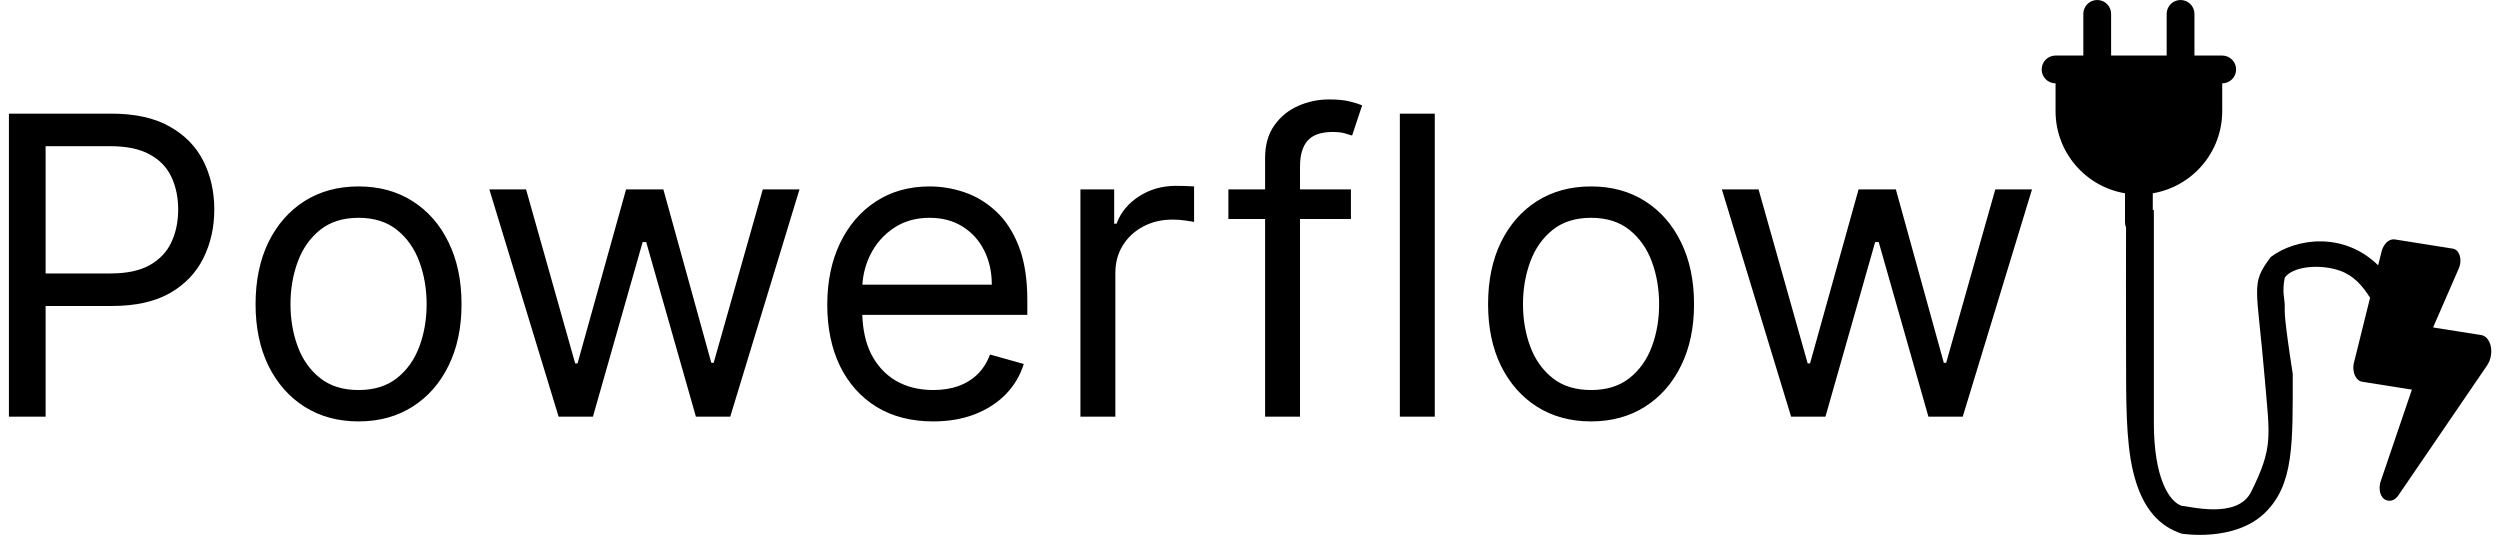 <svg width="180" height="39" viewBox="0 0 180 39" fill="none" xmlns="http://www.w3.org/2000/svg">
<path d="M157 0C157.553 0 158 0.447 158 1V4H160C160.553 4 161 4.447 161 5C161 5.553 160.553 6 160 6V8C160 10.972 157.837 13.441 155 13.916V15.125H155.077V30.422C155.077 34.422 156.172 36.1 157.077 36.422C157.577 36.422 161.077 37.422 162.077 35.422C163.69 32.197 163.41 31.408 163.077 27.422C162.5 20.5 162 20.5 163.5 18.5C165.304 17.147 168.736 16.662 171.226 19.102L171.471 18.119C171.612 17.552 172.019 17.174 172.422 17.238L176.614 17.903C176.987 17.962 177.219 18.445 177.134 18.984C177.116 19.099 177.082 19.216 177.037 19.319L175.182 23.575L178.646 24.125C179.149 24.205 179.465 24.86 179.35 25.59C179.307 25.856 179.211 26.106 179.072 26.309L172.689 35.657C172.494 35.943 172.223 36.089 171.967 36.048L171.895 36.036C171.504 35.974 171.259 35.463 171.349 34.898C171.362 34.816 171.382 34.734 171.41 34.654L173.656 28.053L170.074 27.484C169.634 27.414 169.36 26.843 169.461 26.207L170.646 21.434C170.085 20.563 169.48 19.852 168.5 19.5C167.049 18.978 165.05 19.175 164.5 20C164.295 21.026 164.5 21.5 164.5 22C164.5 22.5 164.433 22.744 165.077 26.922C165.077 31.922 165.17 34.889 163.077 36.922C160.875 39.061 157.077 38.422 157.077 38.422C155.577 37.922 154.245 36.748 153.577 33.922C153.053 31.706 153.085 28.686 153.077 25.922C153.065 22.05 153.072 18.28 153.075 16.382C153.027 16.264 153 16.135 153 16V13.916C150.162 13.441 148 10.972 148 8V6C147.447 6 147 5.553 147 5C147 4.447 147.447 4 148 4H150V1C150 0.447 150.447 0 151 0C151.553 0 152 0.447 152 1V4H156V1C156 0.447 156.447 0 157 0ZM25.816 13.423C27.294 13.423 28.587 13.774 29.694 14.477C30.809 15.181 31.675 16.168 32.293 17.439C32.918 18.711 33.23 20.199 33.23 21.903C33.23 23.594 32.918 25.071 32.293 26.335C31.675 27.599 30.809 28.583 29.694 29.286C28.587 29.989 27.294 30.341 25.816 30.341C24.339 30.341 23.043 29.989 21.928 29.286C20.82 28.583 19.953 27.599 19.328 26.335C18.71 25.071 18.401 23.594 18.401 21.903C18.401 20.199 18.71 18.711 19.328 17.439C19.953 16.168 20.82 15.181 21.928 14.477C23.043 13.775 24.339 13.423 25.816 13.423ZM66.936 13.423C67.788 13.423 68.629 13.566 69.46 13.85C70.291 14.134 71.048 14.595 71.73 15.234C72.411 15.867 72.954 16.705 73.359 17.749C73.764 18.793 73.967 20.079 73.967 21.605V22.671H62.085C62.121 23.759 62.331 24.694 62.717 25.473C63.15 26.325 63.751 26.974 64.518 27.422C65.285 27.862 66.176 28.082 67.191 28.082C67.852 28.082 68.449 27.99 68.981 27.806C69.521 27.614 69.986 27.329 70.377 26.953C70.767 26.57 71.069 26.093 71.282 25.525L73.711 26.207C73.455 27.031 73.026 27.756 72.422 28.381C71.818 28.999 71.072 29.481 70.185 29.829C69.297 30.17 68.299 30.341 67.191 30.341C65.615 30.341 64.255 29.993 63.111 29.297C61.975 28.594 61.097 27.613 60.48 26.356C59.869 25.092 59.563 23.622 59.563 21.946C59.563 20.27 59.869 18.793 60.48 17.515C61.097 16.229 61.957 15.227 63.058 14.51C64.166 13.785 65.458 13.423 66.936 13.423ZM114.557 13.423C116.034 13.423 117.327 13.774 118.435 14.477C119.549 15.181 120.415 16.168 121.033 17.439C121.658 18.711 121.971 20.199 121.971 21.903C121.971 23.594 121.658 25.071 121.033 26.335C120.415 27.599 119.549 28.583 118.435 29.286C117.327 29.989 116.034 30.341 114.557 30.341C113.079 30.341 111.783 29.989 110.668 29.286C109.56 28.583 108.693 27.599 108.068 26.335C107.451 25.071 107.142 23.594 107.142 21.903C107.142 20.199 107.45 18.711 108.068 17.439C108.693 16.168 109.56 15.181 110.668 14.477C111.783 13.775 113.08 13.423 114.557 13.423ZM8.015 8.182C9.726 8.182 11.125 8.491 12.212 9.108C13.306 9.719 14.115 10.547 14.641 11.591C15.166 12.635 15.429 13.8 15.429 15.085C15.429 16.37 15.166 17.539 14.641 18.59C14.122 19.641 13.32 20.48 12.233 21.105C11.147 21.722 9.754 22.031 8.057 22.031H3.284V30H0.642V8.182H8.015ZM41.413 26.165H41.583L45.077 13.637H47.762L51.214 26.122H51.384L54.921 13.637H57.563L52.577 30H50.105L46.526 17.429H46.27L42.691 30H40.22L35.233 13.637H37.876L41.413 26.165ZM85.345 13.392C85.622 13.399 85.832 13.409 85.974 13.423V15.98C85.888 15.959 85.693 15.926 85.388 15.884C85.09 15.834 84.773 15.81 84.439 15.81C83.644 15.81 82.934 15.977 82.309 16.311C81.691 16.637 81.2 17.091 80.838 17.674C80.483 18.249 80.306 18.906 80.306 19.645V30H77.791V13.637H80.221V16.108H80.391C80.689 15.299 81.229 14.641 82.01 14.137C82.791 13.633 83.672 13.381 84.652 13.381C84.837 13.381 85.068 13.384 85.345 13.392ZM95.689 7.159C96.307 7.159 96.812 7.209 97.202 7.309C97.592 7.408 97.883 7.5 98.075 7.585L97.351 9.759C97.223 9.716 97.045 9.662 96.818 9.599C96.598 9.535 96.306 9.503 95.944 9.503C95.114 9.503 94.514 9.713 94.144 10.132C93.782 10.551 93.601 11.165 93.601 11.975V13.637H97.266V15.767H93.601V30H91.087V15.767H88.444V13.637H91.087V11.378C91.087 10.441 91.307 9.659 91.747 9.034C92.187 8.409 92.76 7.94 93.463 7.628C94.166 7.316 94.908 7.159 95.689 7.159ZM103.304 30H100.789V8.182H103.304V30ZM130.153 26.165H130.323L133.817 13.637H136.502L139.954 26.122H140.124L143.661 13.637H146.304L141.317 30H138.846L135.267 17.429H135.011L131.432 30H128.96L123.974 13.637H126.616L130.153 26.165ZM25.816 15.682C24.694 15.682 23.77 15.973 23.046 16.556C22.322 17.138 21.785 17.901 21.438 18.846C21.09 19.79 20.915 20.81 20.915 21.903C20.915 22.997 21.09 24.013 21.438 24.95C21.785 25.888 22.322 26.644 23.046 27.22C23.77 27.795 24.694 28.082 25.816 28.082C26.938 28.082 27.862 27.795 28.586 27.22C29.31 26.644 29.846 25.888 30.194 24.95C30.542 24.013 30.717 22.997 30.717 21.903C30.717 20.81 30.542 19.79 30.194 18.846C29.846 17.901 29.31 17.138 28.586 16.556C27.862 15.973 26.938 15.682 25.816 15.682ZM114.557 15.682C113.434 15.682 112.511 15.973 111.786 16.556C111.062 17.138 110.526 17.901 110.178 18.846C109.83 19.79 109.655 20.81 109.655 21.903C109.655 22.997 109.83 24.013 110.178 24.95C110.526 25.888 111.062 26.644 111.786 27.22C112.511 27.795 113.434 28.082 114.557 28.082C115.679 28.082 116.602 27.795 117.326 27.22C118.051 26.644 118.587 25.888 118.935 24.95C119.283 24.013 119.457 22.997 119.457 21.903C119.457 20.81 119.283 19.79 118.935 18.846C118.587 17.901 118.05 17.138 117.326 16.556C116.602 15.973 115.679 15.682 114.557 15.682ZM66.936 15.682C65.934 15.682 65.067 15.931 64.336 16.428C63.612 16.918 63.054 17.556 62.663 18.345C62.328 19.02 62.139 19.738 62.091 20.497H71.41C71.41 19.574 71.226 18.75 70.856 18.025C70.494 17.301 69.975 16.73 69.301 16.311C68.633 15.892 67.845 15.682 66.936 15.682ZM3.284 19.688H7.972C9.144 19.688 10.085 19.485 10.795 19.08C11.505 18.675 12.02 18.128 12.34 17.439C12.666 16.744 12.829 15.958 12.829 15.085C12.829 14.211 12.666 13.43 12.34 12.741C12.02 12.052 11.502 11.513 10.784 11.122C10.067 10.724 9.115 10.525 7.929 10.525H3.284V19.688Z" fill="currentColor"/>
</svg>
